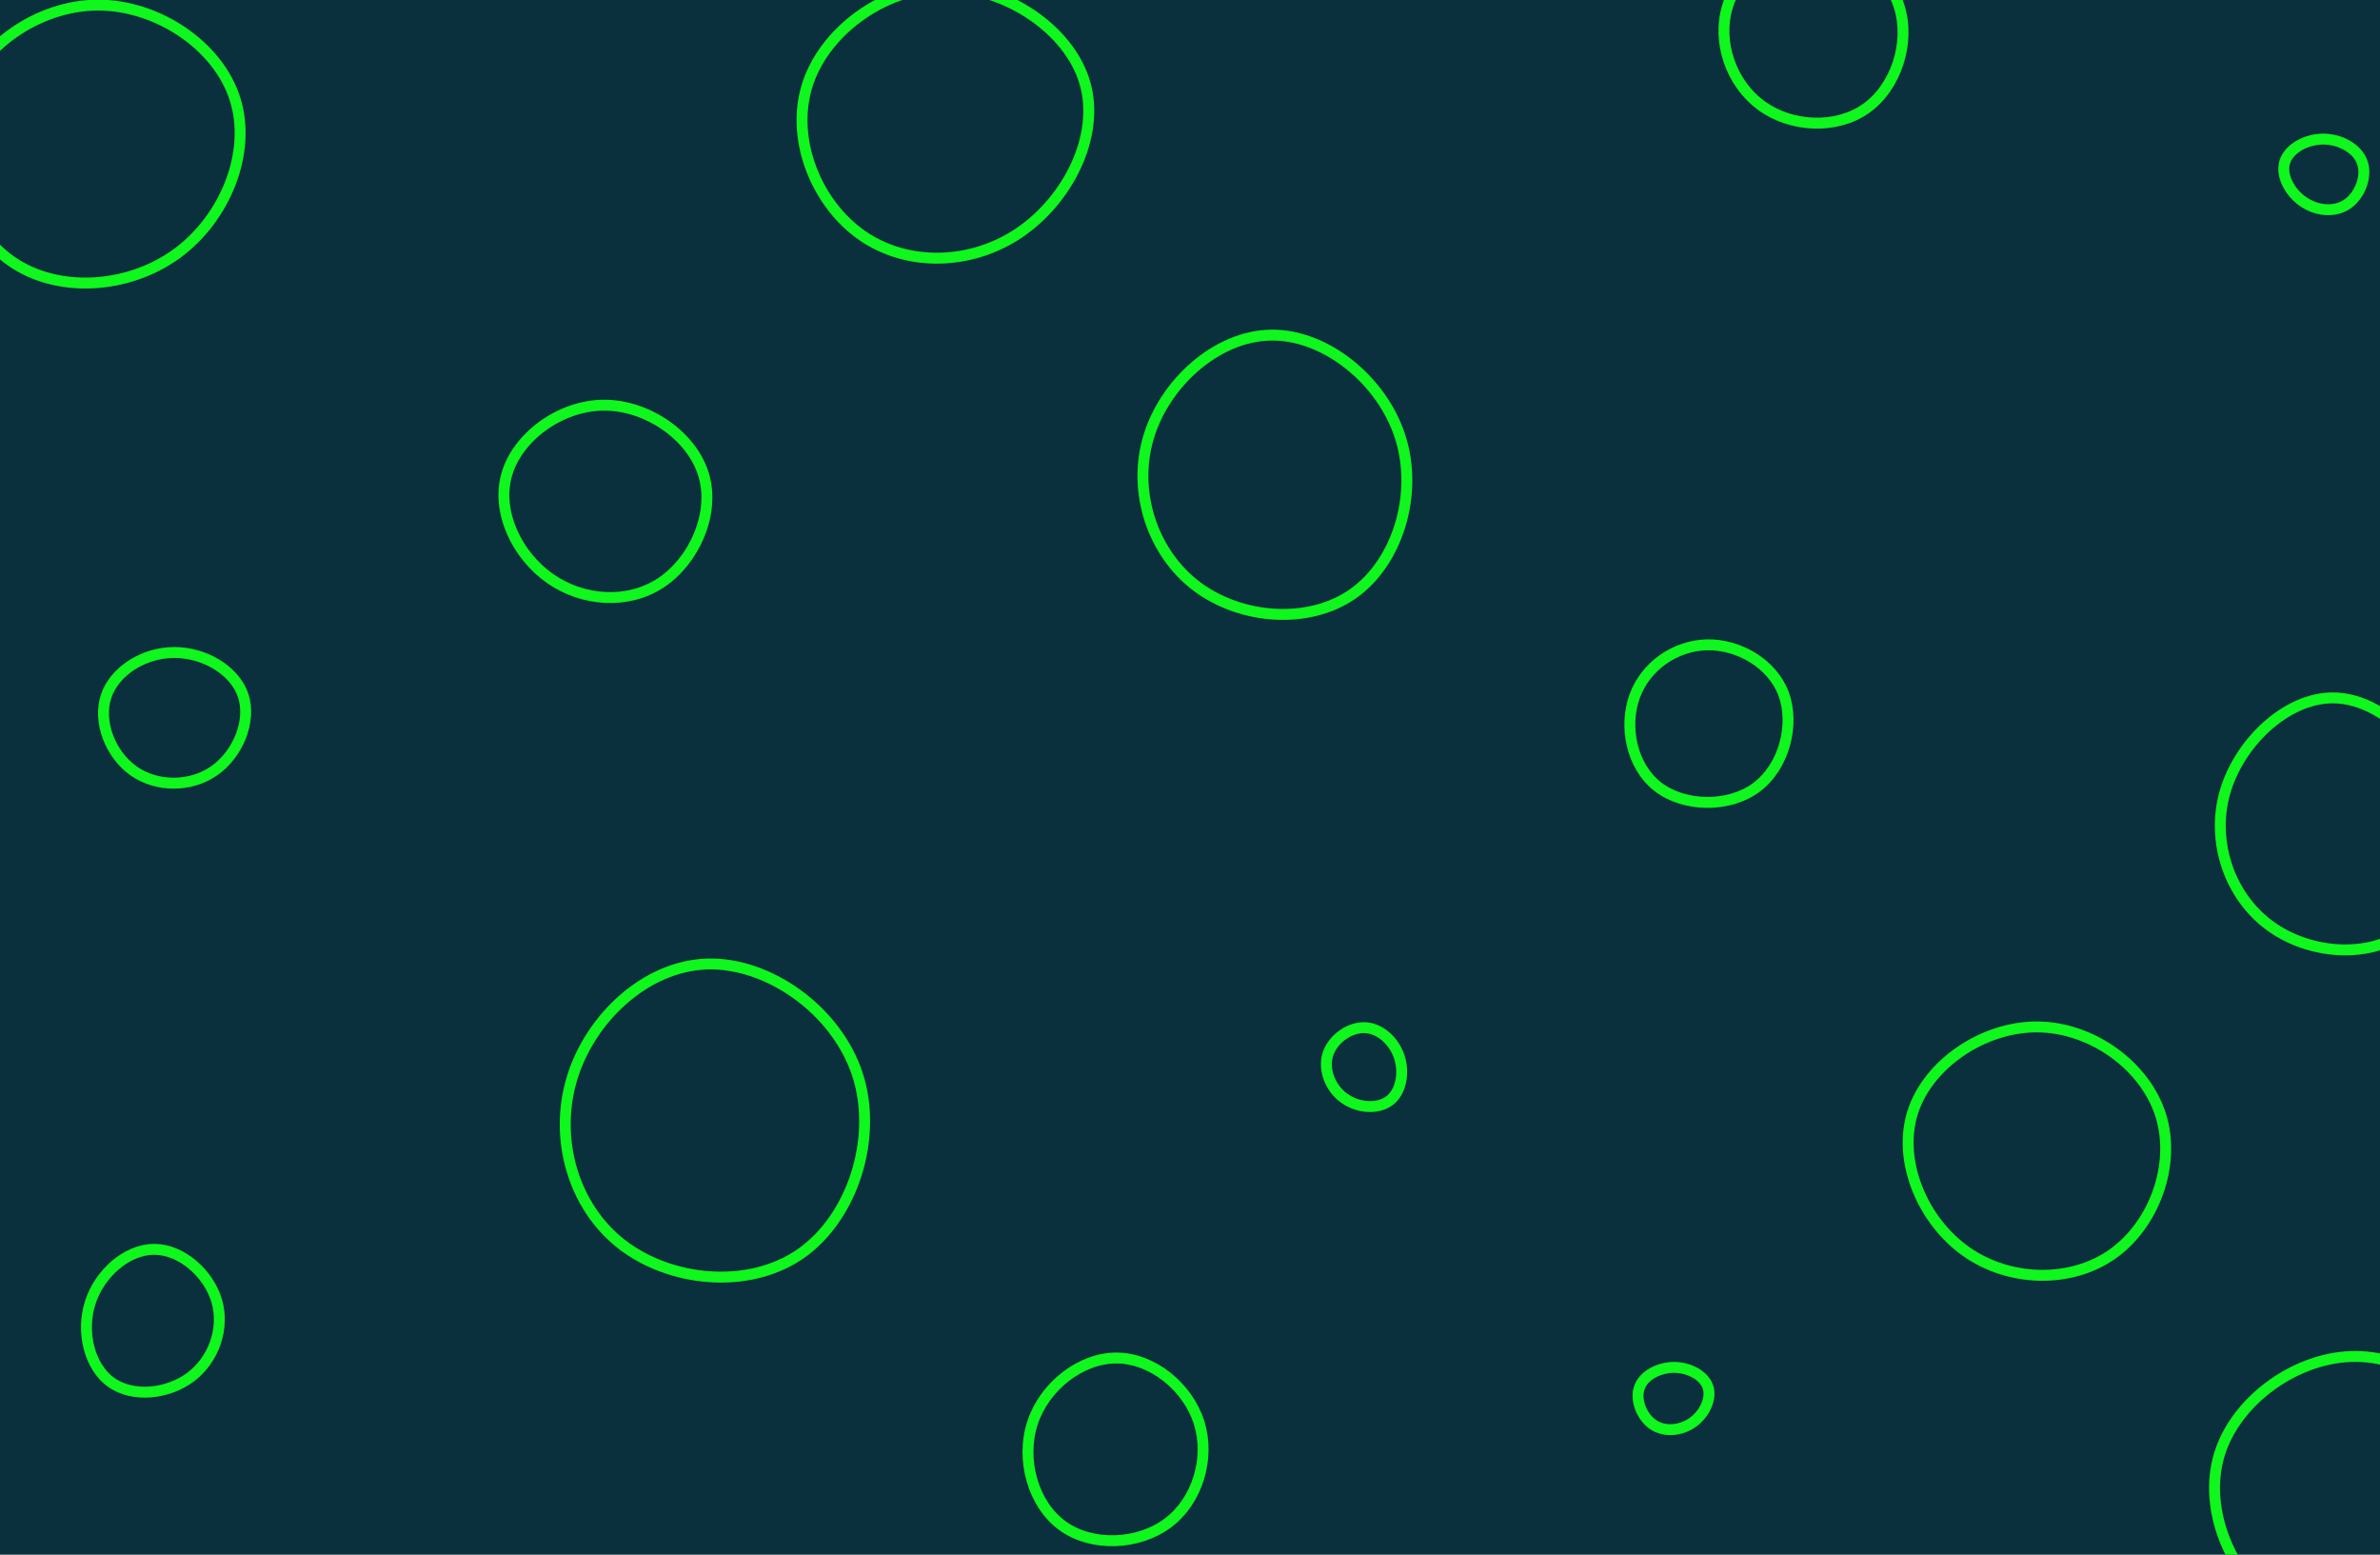 <svg id="visual" viewBox="0 0 1960 1280" width="1960" height="1280" xmlns="http://www.w3.org/2000/svg" xmlns:xlink="http://www.w3.org/1999/xlink" version="1.1"><rect width="1960" height="1280" fill="#0a303d"></rect><g><g transform="translate(577 926)"><path d="M129.1 -41.5C146.3 11.1 124.9 76.8 82.1 106.4C39.2 136 -25.1 129.5 -65.1 98.4C-105.1 67.2 -120.9 11.4 -106 -38C-91.1 -87.5 -45.5 -130.6 5.2 -132.3C55.9 -133.9 111.8 -94.2 129.1 -41.5Z" fill="none" stroke="#0ff71d" stroke-width="9"></path></g><g transform="translate(775 111)"><path d="M118.4 -42.9C131.3 1.1 104.2 53.7 64.5 80.6C24.8 107.5 -27.6 108.7 -64.7 83.1C-101.9 57.5 -123.9 5.1 -110.6 -39.5C-97.3 -84.1 -48.6 -120.8 2.1 -121.5C52.8 -122.2 105.6 -86.8 118.4 -42.9Z" fill="none" stroke="#0ff71d" stroke-width="9"></path></g><g transform="translate(1125 879)"><path d="M27.4 -8.7C31.7 4.4 28.8 20.1 19.2 27.3C9.5 34.5 -6.9 33.3 -18.1 25.1C-29.4 17 -35.4 1.7 -31.5 -10.8C-27.6 -23.4 -13.8 -33.3 -1.1 -32.9C11.5 -32.5 23.1 -21.9 27.4 -8.7Z" fill="none" stroke="#0ff71d" stroke-width="9"></path></g><g transform="translate(80 120)"><path d="M113.6 -38.3C127.5 5.7 105.3 60.1 65.2 89.1C25.1 118.1 -33 121.7 -71.2 94.7C-109.5 67.7 -128 10 -112.8 -35.8C-97.7 -81.6 -48.8 -115.6 0.5 -115.8C49.9 -115.9 99.8 -82.3 113.6 -38.3Z" fill="none" stroke="#0ff71d" stroke-width="9"></path></g><g transform="translate(1404 589)"><path d="M64.9 -17.6C74.2 7.7 65.2 42.5 42.3 59.4C19.4 76.3 -17.4 75.4 -38.9 58.6C-60.5 41.7 -66.8 9 -57.8 -15.8C-48.8 -40.6 -24.4 -57.5 1.7 -58.1C27.8 -58.6 55.5 -42.8 64.9 -17.6Z" fill="none" stroke="#0ff71d" stroke-width="9"></path></g><g transform="translate(920 1194)"><path d="M67.5 -22.7C76.7 6.6 66.2 41.6 41.8 59.9C17.4 78.2 -20.8 79.8 -45.1 62.1C-69.3 44.5 -79.6 7.6 -69.7 -22.5C-59.9 -52.6 -29.9 -76.1 -0.4 -75.9C29.1 -75.8 58.2 -52.1 67.5 -22.7Z" fill="none" stroke="#0ff71d" stroke-width="9"></path></g><g transform="translate(1921 687)"><path d="M90.5 -32.4C103.4 10.3 90.4 58.4 59.5 80.5C28.6 102.6 -20.1 98.7 -52.3 74.7C-84.6 50.7 -100.2 6.5 -88.8 -34.3C-77.3 -75 -38.6 -112.4 0.1 -112.4C38.8 -112.4 77.6 -75.1 90.5 -32.4Z" fill="none" stroke="#0ff71d" stroke-width="9"></path></g><g transform="translate(1679 952)"><path d="M100.4 -33.8C113.2 6.8 95 56.3 60.7 80.5C26.4 104.7 -24 103.6 -59.7 78.5C-95.4 53.4 -116.4 4.4 -104 -35.7C-91.6 -75.7 -45.8 -106.9 -1 -106.5C43.8 -106.2 87.6 -74.5 100.4 -33.8Z" fill="none" stroke="#0ff71d" stroke-width="9"></path></g><g transform="translate(1045 397)"><path d="M108.3 -36.7C123.1 10.3 105.8 66.1 69.3 91.8C32.7 117.5 -23.1 113.1 -59.4 85.8C-95.7 58.5 -112.5 8.2 -99.3 -36.5C-86.2 -81.3 -43.1 -120.5 1.8 -121.1C46.8 -121.7 93.5 -83.7 108.3 -36.7Z" fill="none" stroke="#0ff71d" stroke-width="9"></path></g><g transform="translate(143 591)"><path d="M57.3 -18.3C64.2 2.7 52.9 30 33.4 43.6C13.9 57.2 -13.8 57.2 -33 43.7C-52.1 30.2 -62.6 3.2 -55.6 -17.7C-48.7 -38.7 -24.4 -53.7 0.4 -53.8C25.2 -53.9 50.3 -39.2 57.3 -18.3Z" fill="none" stroke="#0ff71d" stroke-width="9"></path></g><g transform="translate(1913 144)"><path d="M32.5 -10C36.5 1.7 30.2 17.3 19.7 24.3C9.2 31.2 -5.6 29.6 -16.6 21.8C-27.6 14.1 -34.8 0.2 -31.4 -10.7C-28 -21.6 -14 -29.4 0.1 -29.5C14.3 -29.5 28.6 -21.7 32.5 -10Z" fill="none" stroke="#0ff71d" stroke-width="9"></path></g><g transform="translate(1491 29)"><path d="M72.9 -24C82.6 6.1 70.3 43 45.6 60.4C20.8 77.8 -16.4 75.8 -40.9 57.6C-65.4 39.5 -77.3 5.3 -68.3 -23.8C-59.4 -52.8 -29.7 -76.7 1 -77C31.6 -77.3 63.2 -54.1 72.9 -24Z" fill="none" stroke="#0ff71d" stroke-width="9"></path></g><g transform="translate(496 420)"><path d="M83.4 -29.3C93.2 2.8 75.7 41.5 48.5 59.7C21.2 77.8 -15.8 75.3 -43 56.3C-70.2 37.2 -87.5 1.6 -78.7 -29.3C-69.9 -60.1 -35 -86.1 1 -86.4C36.9 -86.7 73.7 -61.3 83.4 -29.3Z" fill="none" stroke="#0ff71d" stroke-width="9"></path></g><g transform="translate(127 1090)"><path d="M51.5 -18.9C58.1 3.8 49 29.4 30.1 43.7C11.2 57.9 -17.6 60.9 -35.5 48.1C-53.4 35.3 -60.4 6.7 -52.7 -17.5C-45 -41.6 -22.5 -61.4 0 -61.4C22.4 -61.4 44.8 -41.6 51.5 -18.9Z" fill="none" stroke="#0ff71d" stroke-width="9"></path></g><g transform="translate(1379 1151)"><path d="M27.6 -8.9C30.7 0.6 24.7 13.2 15 20.1C5.3 27 -8.1 28.3 -17.5 22C-27 15.6 -32.5 1.6 -28.9 -8.6C-25.3 -18.8 -12.6 -25.2 -0.2 -25.2C12.2 -25.1 24.5 -18.5 27.6 -8.9Z" fill="none" stroke="#0ff71d" stroke-width="9"></path></g><g transform="translate(1943 1238)"><path d="M107.5 -37.1C121.7 8.9 103.6 63.2 66.5 89.7C29.4 116.3 -26.6 115 -66.2 87.2C-105.8 59.4 -129 4.9 -115.3 -40.4C-101.5 -85.7 -50.7 -121.9 -2.1 -121.2C46.6 -120.6 93.3 -83 107.5 -37.1Z" fill="none" stroke="#0ff71d" stroke-width="9"></path></g></g></svg>
